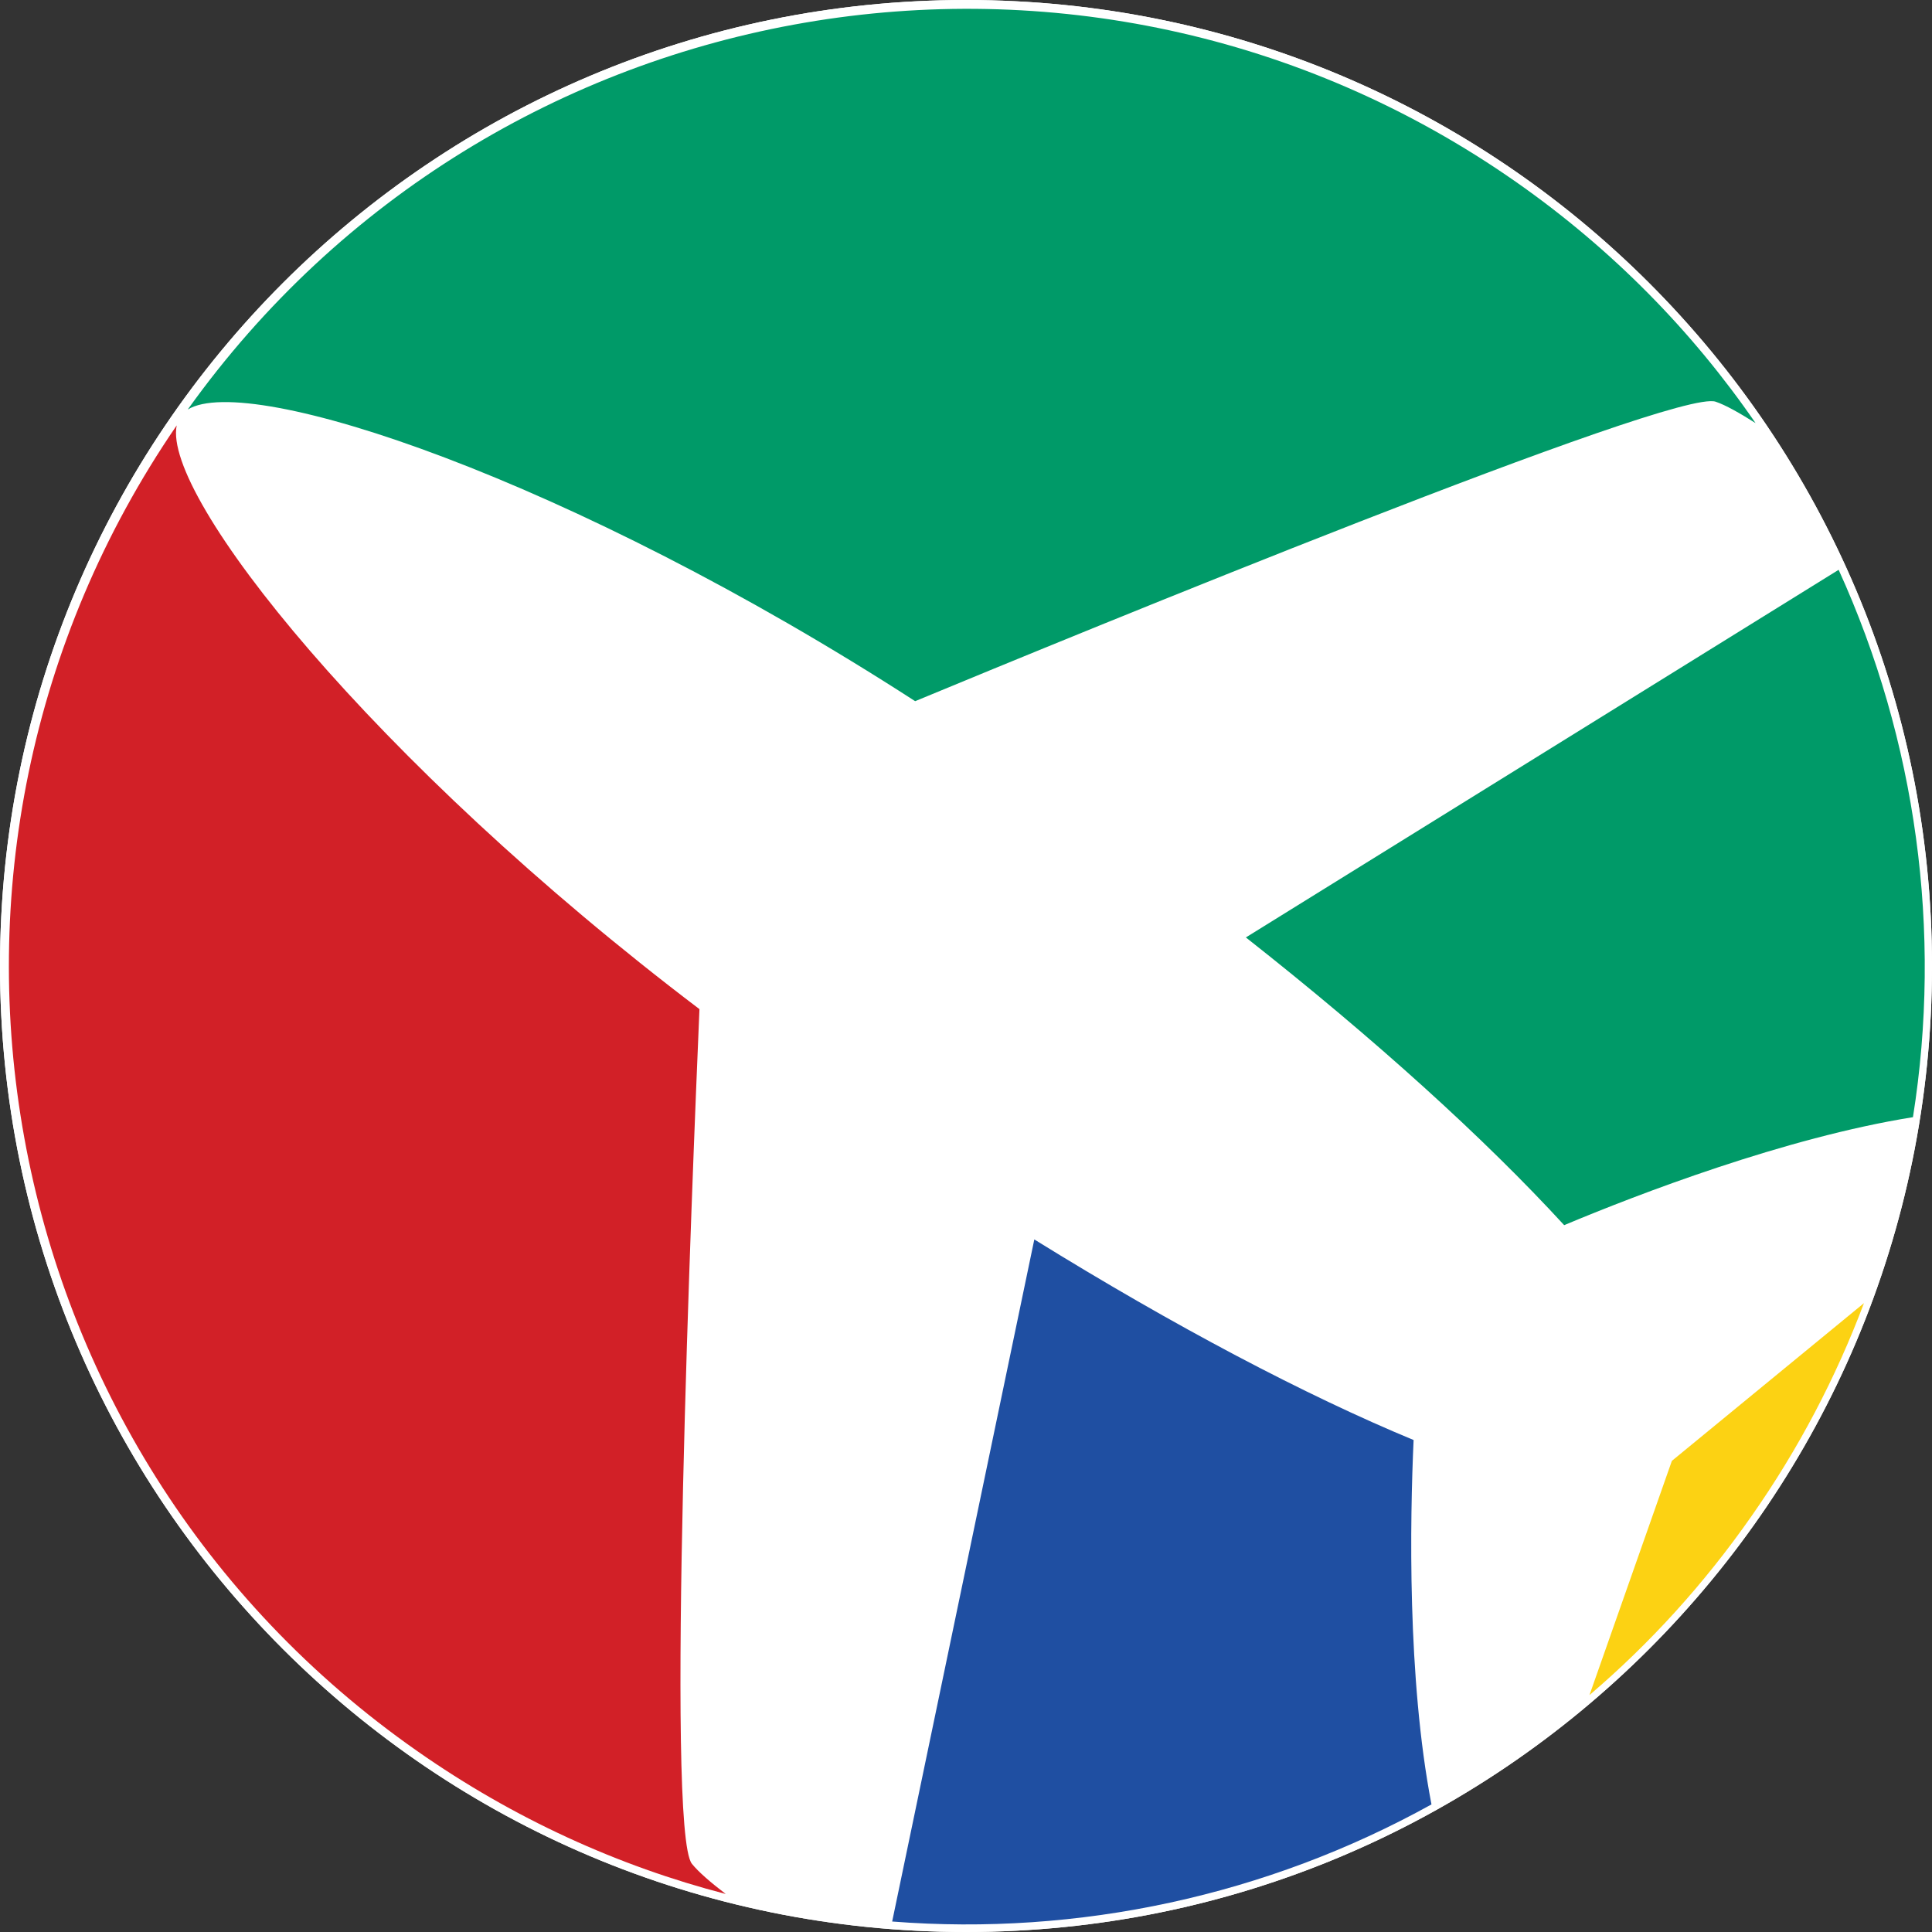 <?xml version="1.0" encoding="UTF-8"?>
<svg width="28px" height="28px" viewBox="0 0 28 28" version="1.1" xmlns="http://www.w3.org/2000/svg" xmlns:xlink="http://www.w3.org/1999/xlink">
    <rect x="0" y="0" width="28" height="28" fill="#333333" stroke="none"/>
    <title>DX</title>
    <g id="DX" stroke="none" stroke-width="1" fill="none" fill-rule="evenodd">
        <path d="M28,14 C28,6.268 21.732,-3.55271368e-15 14,-3.55271368e-15 C6.268,-3.55271368e-15 -3.55271368e-15,6.268 -3.55271368e-15,14 C-3.55271368e-15,21.732 6.268,28 14,28 C21.732,28 28,21.732 28,14" id="path3590" fill="#FFFFFF" fill-rule="nonzero" transform="translate(14, 14) scale(-1, 1) rotate(-180) translate(-14, -14) "></path>
        <path d="M28,14 C28,6.268 21.732,-3.55271368e-15 14,-3.55271368e-15 C6.268,-3.55271368e-15 -3.55271368e-15,6.268 -3.55271368e-15,14 C-3.55271368e-15,21.732 6.268,28 14,28 C21.732,28 28,21.732 28,14 Z" id="path3594" fill="#FFFFFF" fill-rule="nonzero" transform="translate(14, 14) scale(-1, 1) rotate(-180) translate(-14, -14) "></path>
        <path d="M18.056,12.428 C19.937,10.947 21.522,9.508 22.669,8.258 C23.732,8.704 25.872,9.527 27.724,9.823 C28.152,12.518 27.772,15.283 26.647,17.756 L18.056,12.428" id="path3598" fill="#009A68" fill-rule="nonzero" transform="translate(22.976, 13.007) scale(-1, 1) rotate(-180) translate(-22.976, -13.007) "></path>
        <path d="M23.036,18.886 C23.906,19.628 24.696,20.494 25.382,21.476 C26.069,22.455 26.61,23.494 27.014,24.566 L24.23,22.28 L23.036,18.886" id="path3602" fill="#FCD213" fill-rule="nonzero" transform="translate(25.025, 21.726) scale(-1, 1) rotate(-180) translate(-25.025, -21.726) "></path>
        <path d="M20.487,24.984 C18.921,25.633 17.026,26.63 14.99,27.891 L12.93,18.006 C15.634,17.794 18.362,18.382 20.746,19.703 C20.393,21.537 20.435,23.832 20.487,24.984" id="path3606" fill="#1F4FA2" fill-rule="nonzero" transform="translate(16.838, 22.927) scale(-1, 1) rotate(-180) translate(-16.838, -22.927) "></path>
        <path d="M10.028,6.602 C9.643,7.077 10.033,16.538 10.137,18.989 C5.401,22.581 2.349,26.423 2.561,27.449 C-1.737,21.18 -0.195,12.597 6.05,8.234 C7.446,7.256 8.961,6.569 10.518,6.165 C10.297,6.334 10.122,6.485 10.028,6.602" id="path3610" fill="#D22027" fill-rule="nonzero" transform="translate(5.323, 16.807) scale(-1, 1) rotate(-180) translate(-5.323, -16.807) "></path>
        <path d="M13.263,0.128 C15.521,1.064 24.287,4.67 24.865,4.468 C25.006,4.421 25.213,4.304 25.443,4.158 C24.531,5.484 23.37,6.674 21.973,7.652 C15.728,12.021 7.141,10.539 2.721,4.355 C3.609,4.901 8.27,3.354 13.263,0.128" id="path3614" fill="#009A68" fill-rule="nonzero" transform="translate(14.082, 5.145) scale(-1, 1) rotate(-180) translate(-14.082, -5.145) "></path>
    </g>
</svg>